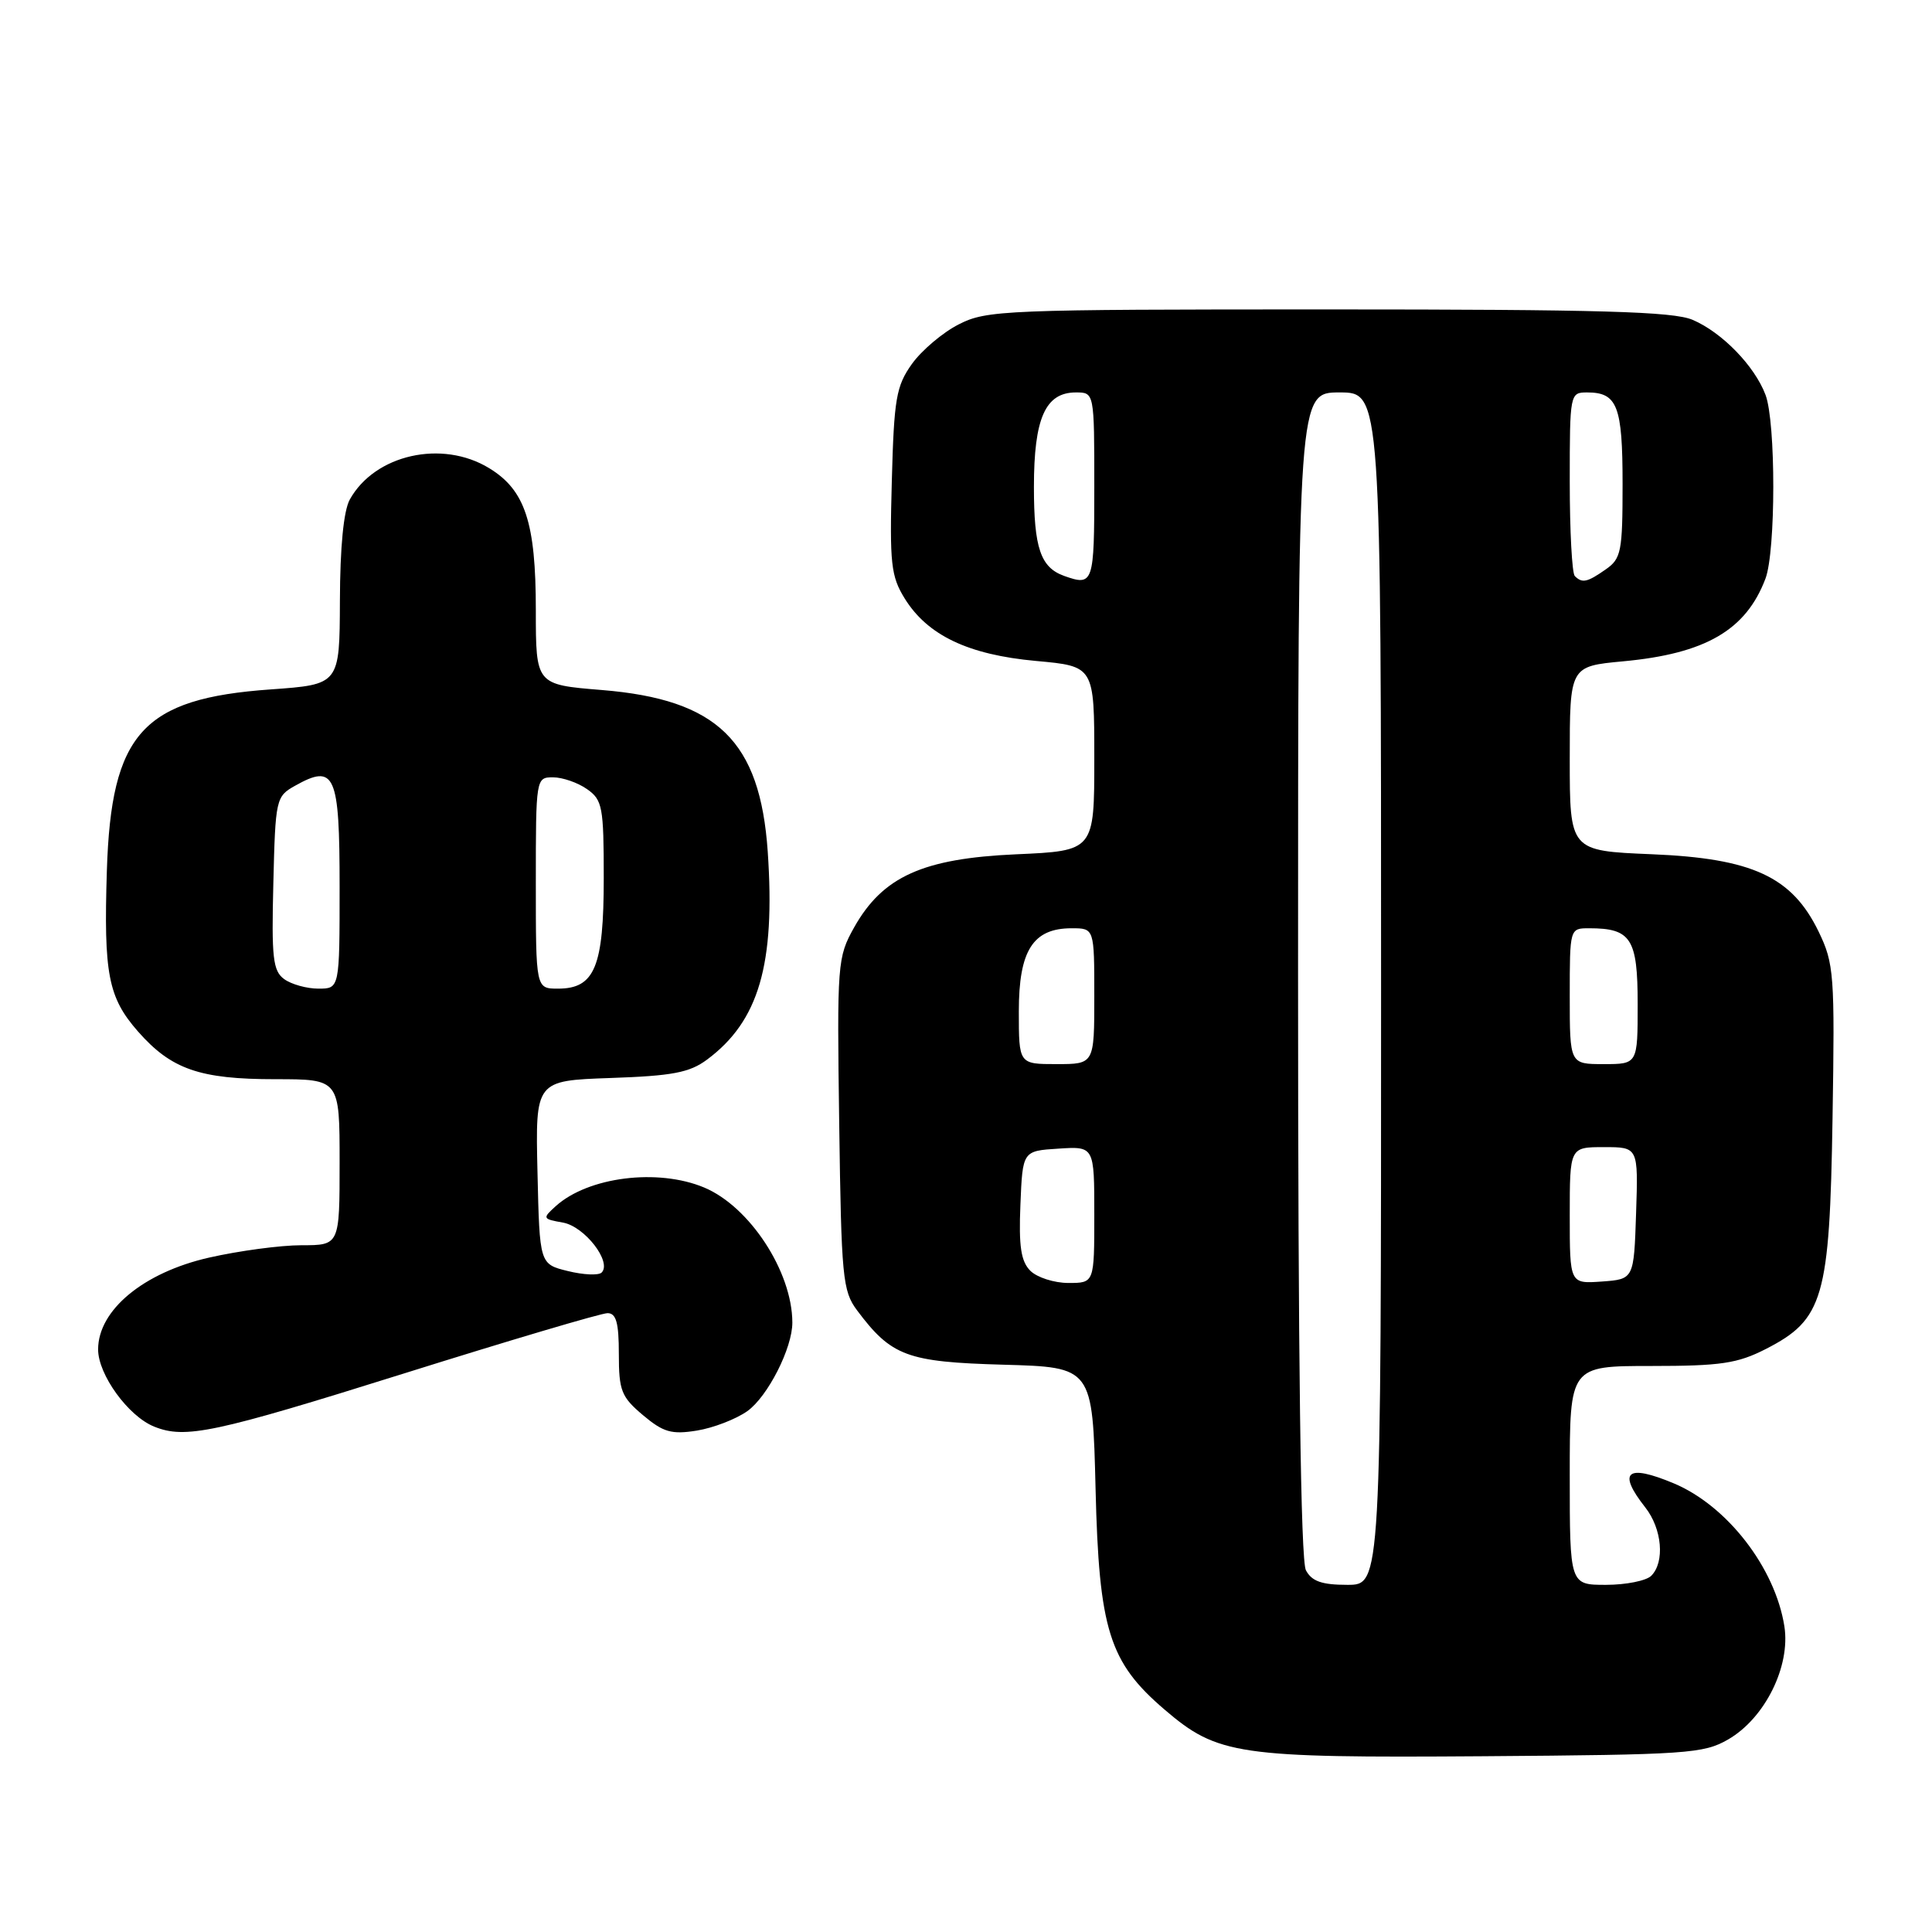 <?xml version="1.0" encoding="UTF-8" standalone="no"?>
<!DOCTYPE svg PUBLIC "-//W3C//DTD SVG 1.1//EN" "http://www.w3.org/Graphics/SVG/1.1/DTD/svg11.dtd" >
<svg xmlns="http://www.w3.org/2000/svg" xmlns:xlink="http://www.w3.org/1999/xlink" version="1.1" viewBox="0 0 256 256">
 <g >
 <path fill="currentColor"
d=" M 229.00 230.48 C 233.86 227.67 237.27 220.80 236.44 215.50 C 235.22 207.73 228.85 199.51 221.78 196.55 C 215.54 193.94 214.28 195.00 218.00 199.73 C 220.24 202.57 220.62 206.98 218.80 208.80 C 218.14 209.46 215.44 210.00 212.80 210.00 C 208.00 210.00 208.00 210.00 208.00 195.50 C 208.00 181.00 208.00 181.00 218.79 181.00 C 228.00 181.00 230.22 180.67 233.98 178.75 C 241.62 174.84 242.44 172.02 242.82 148.22 C 243.13 129.09 243.02 127.68 240.98 123.45 C 237.45 116.17 232.22 113.74 218.85 113.19 C 208.00 112.74 208.00 112.74 208.00 100.52 C 208.00 88.29 208.00 88.29 215.06 87.63 C 225.98 86.62 231.35 83.50 233.93 76.68 C 235.31 73.04 235.32 55.96 233.94 52.32 C 232.49 48.48 228.17 44.04 224.28 42.38 C 221.71 41.28 212.04 41.00 175.99 41.00 C 133.07 41.00 130.74 41.09 127.04 42.98 C 124.91 44.06 122.12 46.43 120.83 48.23 C 118.75 51.15 118.46 52.82 118.17 63.75 C 117.87 74.67 118.06 76.36 119.87 79.29 C 122.90 84.19 128.30 86.76 137.28 87.58 C 145.00 88.28 145.00 88.28 145.00 100.51 C 145.00 112.74 145.00 112.74 134.63 113.20 C 122.28 113.75 116.97 116.15 113.18 122.88 C 110.96 126.85 110.90 127.60 111.20 148.91 C 111.48 169.26 111.65 171.06 113.56 173.62 C 118.12 179.71 120.17 180.47 132.95 180.83 C 144.77 181.16 144.77 181.16 145.17 197.33 C 145.62 215.96 146.97 220.25 154.31 226.53 C 161.35 232.56 163.99 232.94 196.50 232.71 C 223.58 232.51 225.73 232.37 229.00 230.48 Z  M 53.50 182.00 C 67.52 177.60 79.67 174.00 80.50 174.00 C 81.65 174.00 82.00 175.27 82.00 179.41 C 82.00 184.27 82.33 185.10 85.19 187.51 C 87.90 189.79 88.99 190.10 92.34 189.56 C 94.51 189.21 97.52 188.05 99.03 186.98 C 101.73 185.05 105.01 178.61 104.99 175.23 C 104.97 168.49 99.33 159.87 93.30 157.35 C 87.15 154.78 77.94 155.94 73.64 159.82 C 71.85 161.44 71.88 161.52 74.60 162.00 C 77.48 162.52 81.11 167.22 79.72 168.62 C 79.31 169.02 77.30 168.93 75.24 168.42 C 71.50 167.50 71.50 167.50 71.22 155.34 C 70.94 143.19 70.94 143.19 80.90 142.84 C 89.09 142.56 91.36 142.13 93.68 140.41 C 100.55 135.31 102.75 127.79 101.73 112.86 C 100.72 98.17 95.08 92.68 79.74 91.43 C 71.00 90.72 71.00 90.72 71.00 80.83 C 71.00 69.23 69.59 64.94 64.81 62.03 C 58.57 58.22 49.66 60.23 46.35 66.19 C 45.53 67.67 45.06 72.50 45.04 79.60 C 45.00 90.70 45.00 90.70 35.87 91.35 C 18.89 92.55 14.73 97.16 14.16 115.36 C 13.73 129.05 14.33 132.17 18.28 136.67 C 22.69 141.69 26.46 143.00 36.47 143.00 C 45.00 143.00 45.00 143.00 45.00 154.00 C 45.00 165.00 45.00 165.00 39.95 165.00 C 37.17 165.00 31.66 165.74 27.70 166.64 C 19.02 168.61 13.00 173.59 13.00 178.81 C 13.00 182.14 16.99 187.65 20.42 189.03 C 24.54 190.70 28.38 189.88 53.50 182.00 Z  M 173.04 208.07 C 172.35 206.78 172.00 180.28 172.00 129.07 C 172.00 52.00 172.00 52.00 177.50 52.00 C 183.00 52.00 183.00 52.00 183.00 131.00 C 183.00 210.00 183.00 210.00 178.54 210.00 C 175.14 210.00 173.82 209.53 173.04 208.07 Z  M 136.53 168.39 C 135.28 167.14 134.98 165.15 135.21 159.64 C 135.50 152.50 135.50 152.50 140.25 152.20 C 145.00 151.89 145.00 151.89 145.00 160.95 C 145.00 170.00 145.00 170.00 141.57 170.00 C 139.69 170.00 137.42 169.27 136.53 168.39 Z  M 208.00 161.06 C 208.00 152.00 208.00 152.00 212.54 152.00 C 217.08 152.00 217.08 152.00 216.79 160.75 C 216.50 169.50 216.50 169.50 212.25 169.81 C 208.00 170.11 208.00 170.11 208.00 161.06 Z  M 135.00 134.00 C 135.00 125.94 136.87 123.00 142.00 123.00 C 145.00 123.00 145.00 123.00 145.00 132.00 C 145.00 141.00 145.00 141.00 140.00 141.00 C 135.00 141.00 135.00 141.00 135.00 134.00 Z  M 208.00 132.00 C 208.00 123.01 208.00 123.00 210.57 123.00 C 216.13 123.00 217.00 124.36 217.00 133.04 C 217.00 141.00 217.00 141.00 212.50 141.00 C 208.00 141.00 208.00 141.00 208.00 132.00 Z  M 141.00 76.31 C 137.88 75.19 137.00 72.61 137.00 64.53 C 137.00 55.42 138.51 52.00 142.56 52.00 C 145.00 52.00 145.00 52.00 145.00 64.50 C 145.00 77.33 144.88 77.69 141.00 76.31 Z  M 208.67 76.33 C 208.30 75.97 208.00 70.34 208.00 63.83 C 208.00 52.15 208.03 52.00 210.30 52.00 C 214.31 52.00 215.00 53.78 215.00 64.14 C 215.00 73.08 214.82 74.02 212.78 75.44 C 210.31 77.17 209.65 77.31 208.67 76.33 Z  M 37.66 129.74 C 36.16 128.65 35.97 126.92 36.22 117.02 C 36.49 105.87 36.57 105.53 39.09 104.12 C 44.38 101.15 45.00 102.55 45.00 117.47 C 45.00 131.00 45.00 131.00 42.19 131.00 C 40.65 131.00 38.61 130.43 37.66 129.74 Z  M 71.00 117.00 C 71.00 103.10 71.02 103.00 73.28 103.00 C 74.53 103.00 76.56 103.70 77.78 104.56 C 79.83 105.99 80.00 106.91 80.00 116.33 C 80.00 128.11 78.81 131.00 73.94 131.00 C 71.00 131.00 71.00 131.00 71.00 117.00 Z "/>
</g>
</svg>